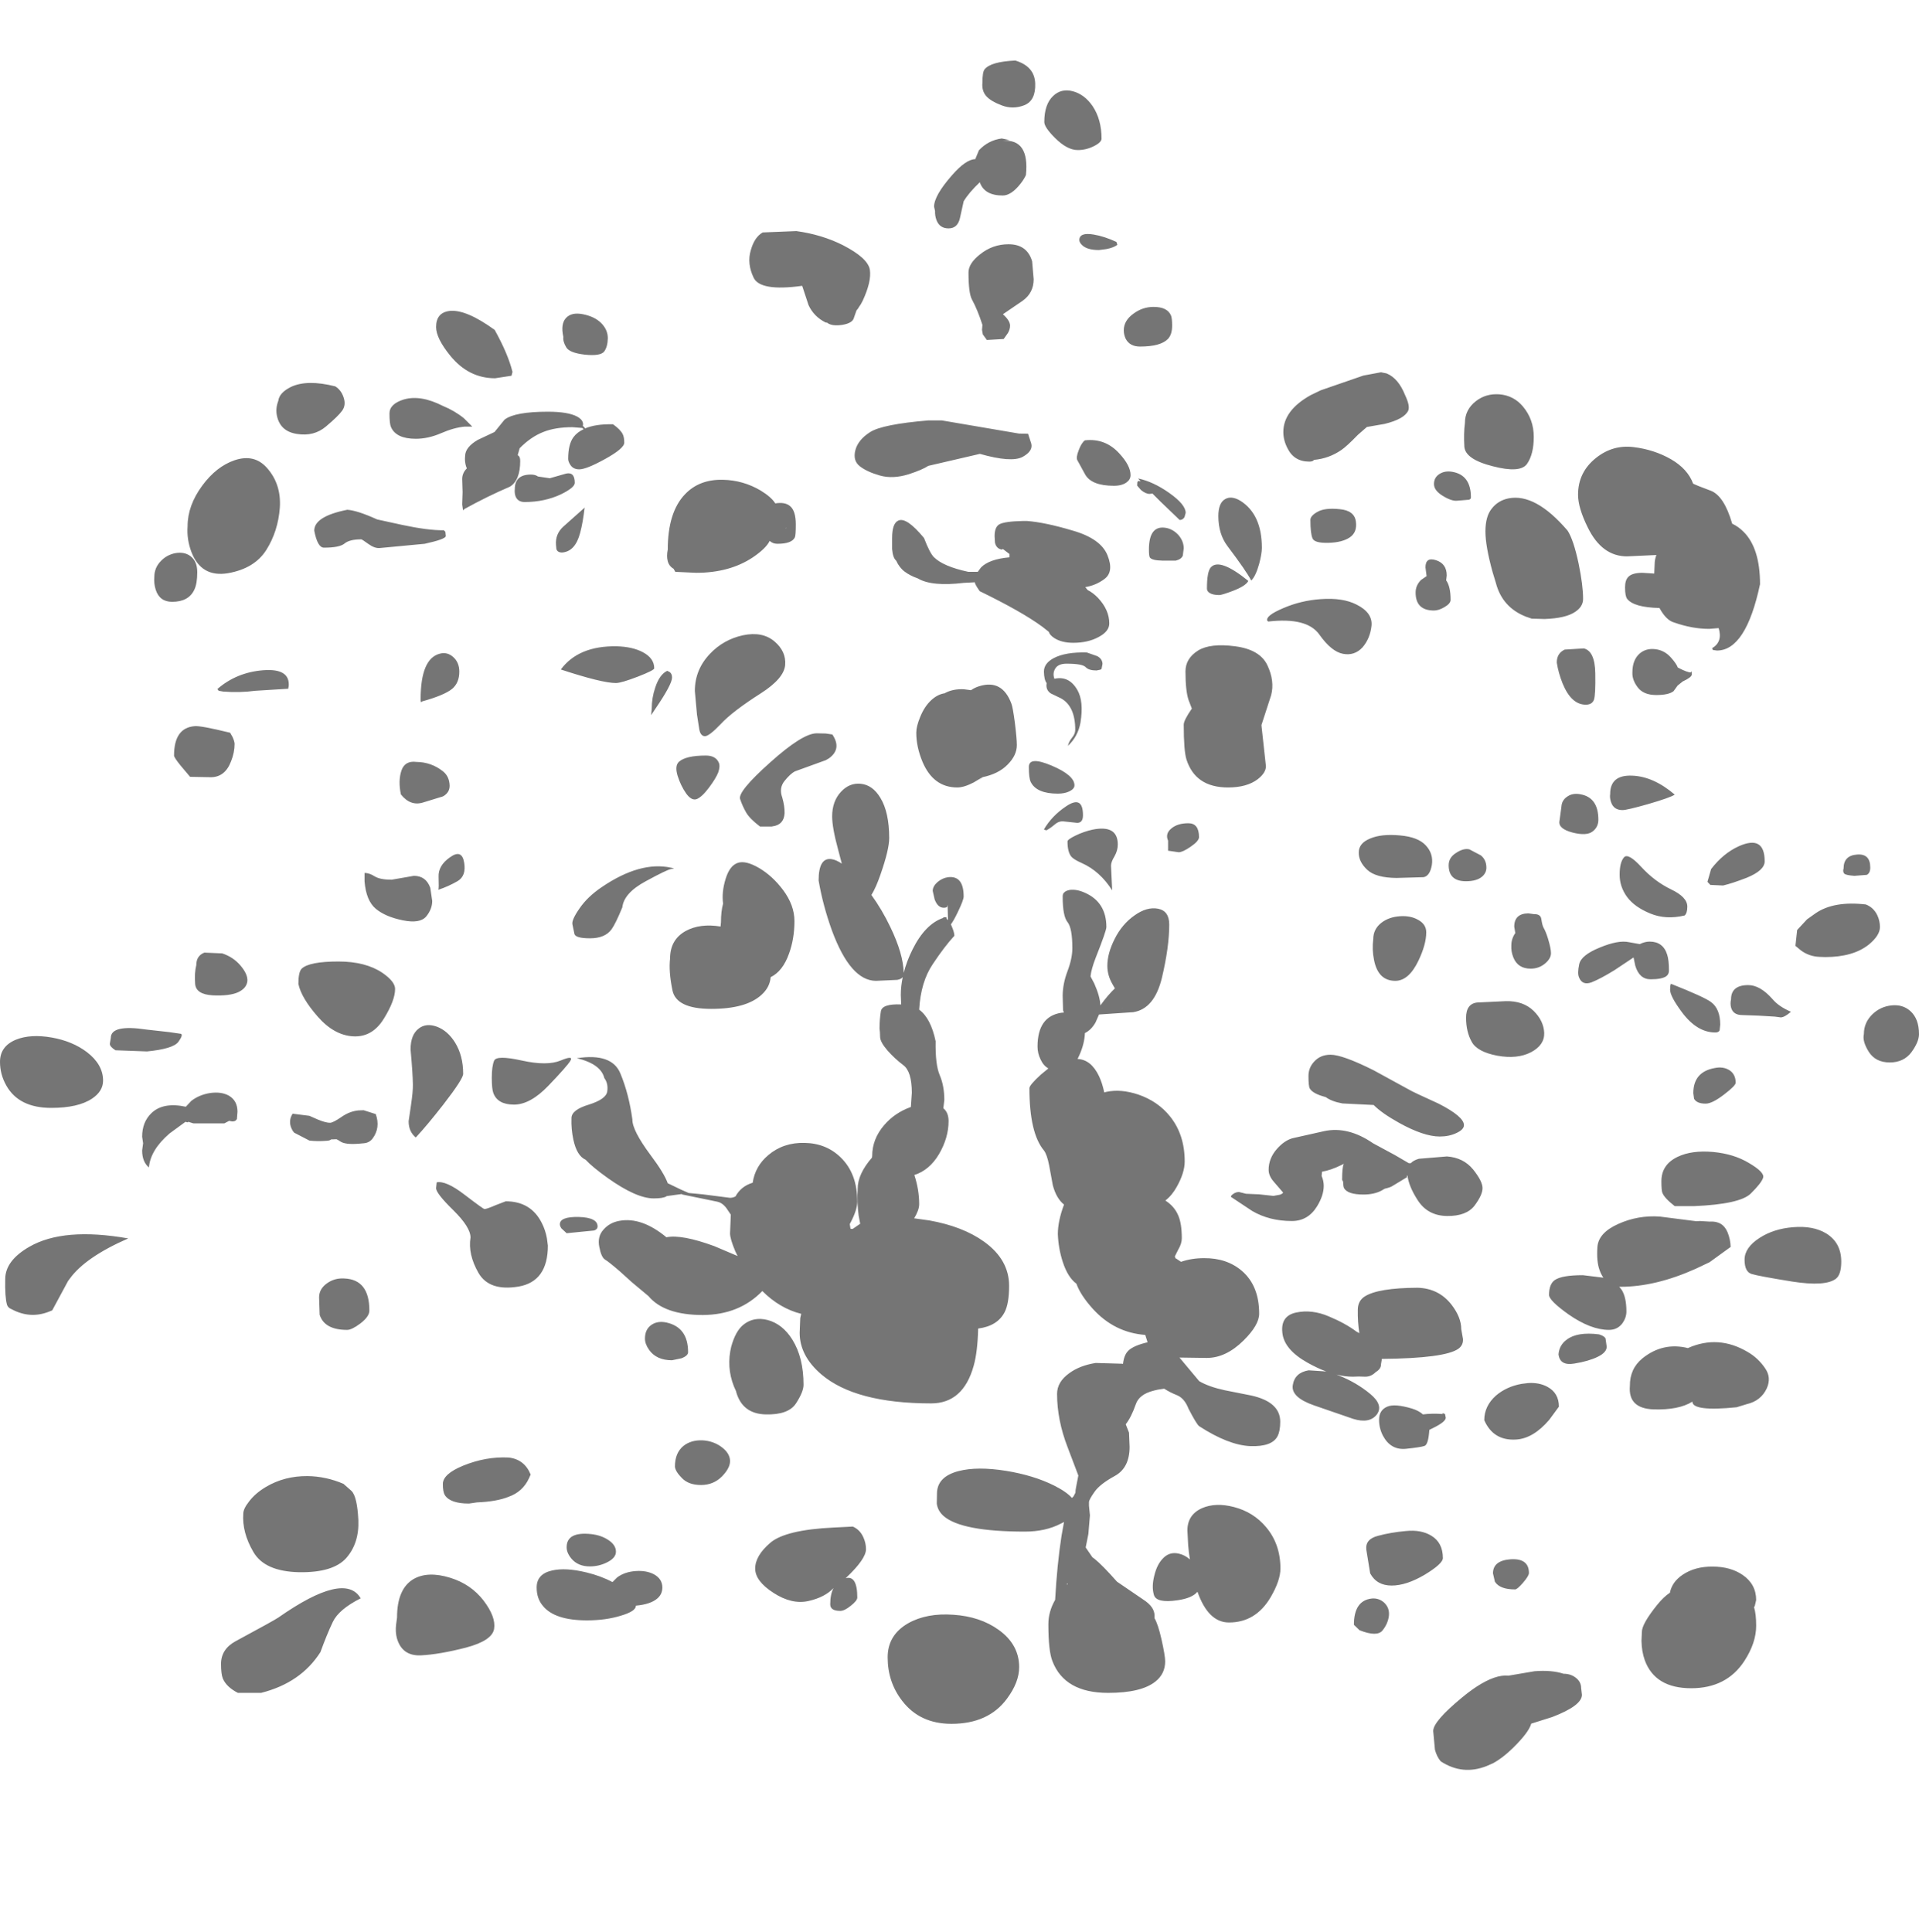 <?xml version="1.0" encoding="UTF-8" standalone="no"?>
<svg xmlns:ffdec="https://www.free-decompiler.com/flash" xmlns:xlink="http://www.w3.org/1999/xlink" ffdec:objectType="frame" height="499.45px" width="496.15px" xmlns="http://www.w3.org/2000/svg">
  <g transform="matrix(1.0, 0.0, 0.0, 1.0, 270.5, 376.7)">
    <use ffdec:characterId="177" height="441.95" transform="matrix(1.0, 0.0, 0.0, 1.0, -270.5, -361.05)" width="496.15" xlink:href="#shape0"/>
  </g>
  <defs>
    <g id="shape0" transform="matrix(1.0, 0.0, 0.0, 1.0, 270.5, 361.05)">
      <path d="M171.75 -249.85 Q175.25 -248.55 177.35 -241.3 178.95 -240.55 180.3 -239.2 184.55 -234.95 184.55 -225.65 180.9 -208.5 173.4 -208.5 L172.35 -208.65 172.15 -209.1 Q174.95 -210.75 173.85 -214.3 L171.4 -214.1 Q167.05 -214.1 162.35 -215.75 160.3 -216.3 158.55 -219.5 151.95 -219.65 150.2 -221.85 149.65 -222.55 149.65 -224.85 149.65 -226.65 150.45 -227.5 151.45 -228.6 154.15 -228.6 L157.2 -228.4 157.3 -230.75 Q157.3 -232.0 157.75 -233.2 L150.15 -232.85 Q143.65 -232.85 140.0 -240.35 137.5 -245.4 137.5 -248.8 137.5 -254.65 142.2 -258.35 146.5 -261.75 151.85 -261.1 157.2 -260.45 161.55 -257.95 165.85 -255.45 167.25 -251.65 168.25 -251.15 171.75 -249.85 M166.65 -202.85 Q166.9 -203.55 166.9 -202.3 166.9 -201.6 164.55 -200.5 L163.25 -199.45 162.2 -198.0 Q160.95 -197.0 157.7 -197.0 154.45 -197.0 152.95 -198.95 151.45 -200.9 151.55 -202.85 151.55 -206.05 153.4 -207.7 155.05 -209.15 157.5 -208.85 159.9 -208.55 161.55 -206.65 162.9 -205.15 163.3 -204.1 165.8 -202.8 166.65 -202.85 M6.9 -353.1 Q9.9 -352.3 12.0 -349.25 14.3 -345.8 14.3 -340.85 14.3 -339.9 12.3 -338.9 10.3 -337.9 8.15 -337.9 5.4 -337.9 2.25 -341.05 -0.5 -343.8 -0.5 -345.15 -0.5 -349.75 1.8 -351.9 3.9 -353.9 6.9 -353.1 M18.15 -314.15 L18.4 -313.4 Q17.4 -312.65 15.55 -312.3 L13.65 -312.05 Q10.6 -312.05 9.3 -313.3 8.6 -313.95 8.55 -314.6 8.55 -316.7 12.3 -316.05 15.0 -315.6 18.15 -314.15 M71.0 -275.8 L82.0 -279.6 86.55 -280.45 88.0 -280.15 Q91.05 -278.9 92.8 -274.5 94.1 -271.75 93.6 -270.55 92.6 -268.35 87.5 -267.1 L82.9 -266.3 80.55 -264.25 Q77.7 -261.3 76.3 -260.35 73.1 -258.15 69.25 -257.8 L69.15 -257.7 Q68.85 -257.35 68.0 -257.35 64.05 -257.35 62.35 -260.85 61.3 -262.9 61.3 -265.0 61.3 -270.6 68.4 -274.55 L71.0 -275.8 M24.25 -287.1 Q21.6 -287.1 20.55 -289.1 20.05 -290.15 20.05 -291.3 20.05 -293.8 22.55 -295.6 24.9 -297.35 27.75 -297.35 31.3 -297.35 32.25 -295.15 32.55 -294.45 32.55 -292.5 32.55 -290.25 31.5 -289.1 29.6 -287.1 24.25 -287.1 M8.4 -260.3 Q9.1 -262.2 10.0 -262.85 15.3 -263.45 18.95 -259.4 21.8 -256.3 21.8 -253.85 21.8 -252.75 20.8 -252.0 19.6 -251.1 17.5 -251.1 11.7 -251.1 10.05 -254.05 L8.05 -257.7 Q7.65 -258.4 8.4 -260.3 M23.55 -252.0 L23.75 -252.35 24.4 -252.25 23.75 -253.0 Q27.7 -252.15 31.8 -249.25 36.05 -246.25 36.05 -244.1 L35.75 -243.0 Q35.3 -242.25 34.5 -242.25 L29.55 -247.0 27.45 -249.1 26.75 -249.0 Q25.7 -249.0 24.5 -250.0 L23.5 -251.15 23.55 -252.0 M34.15 -238.4 Q35.55 -236.8 35.55 -234.9 L35.3 -233.0 Q34.9 -232.1 33.5 -231.75 L30.0 -231.75 Q27.35 -231.8 26.8 -232.55 26.55 -232.85 26.55 -234.6 26.55 -241.05 31.05 -240.2 32.8 -239.85 34.15 -238.4 M15.05 -227.0 Q12.85 -225.35 10.1 -224.9 L10.7 -224.15 Q12.1 -223.45 13.4 -222.1 16.3 -219.0 16.3 -215.5 16.3 -213.45 13.55 -212.0 10.8 -210.5 7.0 -210.5 3.95 -210.5 2.05 -211.75 0.9 -212.5 0.65 -213.35 L-1.0 -214.65 Q-6.3 -218.55 -17.2 -223.85 -18.5 -225.7 -18.45 -226.15 L-21.3 -226.0 Q-29.6 -225.0 -33.2 -227.15 -35.2 -227.85 -36.6 -228.9 -37.95 -229.9 -38.8 -231.75 -39.65 -232.45 -39.85 -234.75 L-39.85 -237.55 Q-39.85 -241.4 -38.25 -242.1 -36.15 -243.1 -31.6 -237.6 -30.1 -233.7 -29.05 -232.65 -26.65 -230.25 -20.15 -228.85 L-17.7 -228.85 -16.85 -230.0 Q-14.7 -232.15 -9.5 -232.6 L-9.5 -233.45 -11.2 -234.75 -11.5 -234.6 Q-12.9 -234.85 -13.25 -236.4 L-13.35 -238.05 Q-13.35 -240.45 -12.1 -241.15 -10.7 -241.9 -6.0 -242.0 L-5.8 -242.0 -5.0 -242.0 Q-0.3 -241.65 6.9 -239.5 14.15 -237.4 15.85 -233.1 17.55 -228.85 15.05 -227.0 M2.1 -201.2 Q5.9 -202.05 8.05 -198.3 9.75 -195.35 8.85 -189.85 8.2 -186.25 5.6 -183.85 5.85 -184.95 6.65 -185.95 7.5 -186.95 7.5 -188.0 7.5 -194.1 3.8 -196.15 L1.2 -197.4 Q0.05 -198.15 0.05 -199.5 L0.1 -200.1 Q-0.55 -200.9 -0.6 -203.05 -0.6 -205.2 1.95 -206.55 5.0 -208.15 10.5 -208.0 L13.2 -207.05 Q14.5 -206.35 14.55 -205.05 L14.3 -203.75 14.0 -203.55 13.0 -203.35 Q11.0 -203.35 10.2 -204.2 9.4 -205.1 5.25 -205.1 2.9 -205.1 2.2 -203.6 1.65 -202.5 2.1 -201.2 M39.25 -208.5 Q42.4 -210.45 48.85 -209.6 55.3 -208.75 57.2 -204.65 59.1 -200.6 58.15 -196.95 L55.65 -189.25 55.7 -188.65 56.8 -178.6 Q56.8 -176.9 54.7 -175.25 51.9 -173.1 47.0 -173.1 38.55 -173.1 36.25 -180.35 35.55 -182.6 35.55 -189.35 35.55 -190.45 37.65 -193.5 L36.8 -195.7 Q36.0 -198.1 36.0 -203.1 36.0 -206.45 39.25 -208.5 M75.9 -245.05 Q79.65 -244.7 80.05 -241.9 80.45 -239.15 78.55 -237.8 76.6 -236.45 73.0 -236.35 69.35 -236.25 68.85 -237.5 68.3 -238.75 68.3 -242.3 68.3 -243.35 70.2 -244.4 72.1 -245.45 75.9 -245.05 M44.5 -243.25 Q44.5 -246.65 46.25 -247.65 47.85 -248.6 50.15 -247.25 55.75 -243.75 55.75 -235.05 55.75 -233.55 55.05 -230.9 54.15 -227.7 53.0 -226.6 51.7 -229.1 46.9 -235.45 44.5 -238.6 44.5 -243.25 M41.55 -224.5 Q41.55 -228.9 42.55 -230.0 44.8 -232.55 52.25 -226.5 51.6 -225.2 48.2 -223.9 45.4 -222.85 44.75 -222.85 43.15 -222.85 42.3 -223.35 41.55 -223.8 41.55 -224.5 M57.15 -216.2 Q56.65 -217.5 61.25 -219.45 65.85 -221.45 71.05 -221.8 76.65 -222.2 80.2 -220.4 84.4 -218.3 84.1 -214.95 83.75 -211.6 81.75 -209.3 79.7 -207.1 76.75 -207.65 73.75 -208.2 70.6 -212.65 67.4 -217.15 57.4 -216.0 L57.15 -216.2 M124.3 -256.75 Q122.55 -254.3 115.45 -256.15 108.3 -257.95 108.1 -261.25 107.9 -264.6 108.25 -267.35 108.25 -270.75 111.05 -272.95 113.65 -275.0 117.15 -274.75 120.85 -274.45 123.25 -271.6 126.05 -268.25 126.05 -263.75 126.05 -259.25 124.3 -256.75 M105.05 -254.7 Q109.8 -253.85 109.8 -248.1 109.8 -247.45 108.8 -247.45 L106.35 -247.25 Q104.9 -247.05 102.6 -248.45 100.25 -249.85 100.25 -251.55 100.25 -253.3 101.75 -254.2 103.15 -255.05 105.05 -254.7 M103.4 -226.65 Q104.55 -225.05 104.55 -221.6 104.55 -220.65 103.0 -219.75 101.5 -218.85 100.25 -218.85 95.5 -218.85 95.5 -223.5 95.5 -225.35 96.9 -226.75 L98.35 -227.75 98.3 -228.05 98.05 -230.0 Q98.05 -232.75 100.8 -231.85 103.55 -230.95 103.55 -227.9 L103.4 -226.65 M115.15 -245.15 Q116.8 -247.3 119.55 -247.85 126.5 -249.2 134.8 -239.5 136.35 -237.1 137.65 -230.95 138.8 -225.35 138.8 -221.85 138.8 -219.85 136.75 -218.5 134.35 -216.85 128.85 -216.65 L125.5 -216.75 124.05 -217.25 Q117.9 -219.65 116.25 -226.0 L115.4 -228.8 Q113.55 -235.5 113.55 -239.3 113.55 -243.15 115.15 -245.15 M134.05 -208.75 L139.0 -209.05 Q141.85 -208.35 141.95 -202.65 142.05 -197.0 141.6 -195.75 141.1 -194.5 139.5 -194.5 135.75 -194.5 133.5 -200.0 132.4 -202.75 132.0 -205.4 132.0 -207.8 134.05 -208.75 M136.05 -161.45 Q132.3 -162.45 132.7 -164.45 L133.2 -168.15 Q133.3 -169.85 134.8 -170.8 136.15 -171.7 138.05 -171.35 142.75 -170.55 142.75 -164.75 142.75 -162.9 141.3 -161.75 139.75 -160.5 136.05 -161.45 M146.0 -169.4 Q145.65 -170.45 145.8 -171.4 145.8 -176.4 151.5 -176.15 157.0 -175.95 162.5 -171.25 161.3 -170.45 155.6 -168.8 150.15 -167.25 149.0 -167.25 146.65 -167.25 146.0 -169.4 M149.35 -155.0 Q150.4 -156.3 153.85 -152.55 157.3 -148.8 161.55 -146.75 165.75 -144.75 165.75 -142.3 165.75 -140.6 165.05 -140.0 160.2 -138.85 156.2 -140.5 152.15 -142.15 150.2 -144.75 148.25 -147.4 148.25 -150.55 148.25 -153.7 149.35 -155.0 M91.45 -160.7 Q96.15 -160.3 98.15 -158.1 100.15 -155.95 99.7 -153.05 99.2 -150.2 97.55 -149.9 L90.55 -149.7 Q85.2 -149.75 83.0 -151.8 80.75 -153.9 80.8 -156.3 80.8 -158.7 83.75 -159.9 86.7 -161.15 91.45 -160.7 M106.0 -156.2 Q107.9 -157.45 109.4 -157.1 L112.35 -155.55 Q113.8 -154.4 113.8 -152.35 113.8 -151.05 112.75 -150.1 111.35 -148.85 108.5 -148.85 104.05 -148.85 104.05 -153.0 104.05 -155.0 106.0 -156.2 M121.25 -135.6 L121.0 -137.1 Q121.0 -140.5 124.65 -140.55 L126.1 -140.35 Q127.8 -140.4 128.0 -139.1 128.25 -137.45 128.55 -136.9 129.15 -135.9 129.75 -133.95 130.5 -131.45 130.5 -130.25 130.5 -128.9 129.05 -127.65 127.45 -126.25 125.25 -126.25 121.9 -126.25 120.75 -129.2 120.15 -130.7 120.25 -132.3 120.25 -134.0 121.3 -135.5 L121.25 -135.6 M96.1 -138.9 Q98.25 -137.75 98.25 -135.65 98.25 -132.55 96.25 -128.35 93.75 -123.1 90.25 -123.1 85.8 -123.1 84.75 -128.5 84.2 -131.15 84.55 -133.9 84.55 -136.5 86.7 -138.15 88.6 -139.6 91.4 -139.8 94.15 -140.0 96.1 -138.9 M118.85 -117.85 Q123.3 -117.95 126.0 -115.35 128.6 -112.8 128.75 -109.65 128.85 -106.5 125.35 -104.65 121.8 -102.8 116.6 -103.75 111.4 -104.75 110.0 -107.35 108.55 -109.95 108.55 -113.55 108.55 -117.2 111.45 -117.5 L118.85 -117.85 M150.65 -133.1 L153.45 -132.6 Q154.8 -133.25 156.0 -133.25 159.5 -133.25 160.55 -129.85 161.0 -128.5 161.0 -125.75 161.0 -124.75 160.25 -124.25 159.1 -123.5 156.25 -123.5 153.35 -123.5 152.3 -127.0 L151.85 -129.15 146.9 -125.85 Q143.25 -123.6 140.95 -122.7 138.6 -121.85 137.75 -124.0 137.3 -125.05 137.8 -127.4 138.3 -129.75 143.1 -131.7 147.9 -133.7 150.65 -133.1 M161.35 -121.8 L161.5 -122.35 Q170.2 -118.9 171.9 -117.6 174.25 -115.85 174.25 -111.8 L174.1 -110.3 Q173.85 -109.75 173.0 -109.75 168.25 -109.75 164.35 -115.0 161.3 -119.1 161.3 -120.8 L161.35 -121.8 M7.3 -173.65 Q7.3 -172.75 6.0 -172.1 4.75 -171.5 3.0 -171.5 -2.5 -171.5 -4.0 -174.5 -4.5 -175.5 -4.5 -178.4 -4.5 -181.25 1.4 -178.75 7.3 -176.25 7.3 -173.65 M2.35 -163.65 Q1.0 -162.5 0.0 -162.0 L-0.6 -162.25 Q1.45 -165.75 5.1 -168.2 9.5 -171.2 9.5 -165.9 9.5 -163.95 8.0 -163.95 L4.25 -164.35 Q3.2 -164.35 2.35 -163.65 M6.5 -155.2 Q5.5 -156.4 5.5 -159.15 5.5 -159.65 7.55 -160.65 9.7 -161.7 12.0 -162.2 18.5 -163.5 18.5 -158.35 18.5 -156.8 17.65 -155.3 16.75 -153.85 16.75 -152.85 L17.05 -146.5 Q13.9 -151.45 9.2 -153.55 7.15 -154.45 6.5 -155.2 M39.5 -160.25 Q39.5 -159.25 37.3 -157.75 35.25 -156.35 34.25 -156.35 L31.5 -156.75 31.5 -159.35 Q30.7 -161.15 32.35 -162.5 33.95 -163.85 36.75 -163.85 39.5 -163.85 39.5 -160.25 M29.9 -123.85 Q27.95 -115.85 22.5 -115.0 L13.65 -114.4 12.75 -112.35 Q11.65 -110.4 10.0 -109.6 9.9 -106.85 8.55 -103.85 L8.1 -102.9 Q11.6 -102.75 13.65 -98.45 14.5 -96.65 15.0 -94.25 L15.55 -94.4 Q19.3 -95.2 23.8 -93.7 28.9 -91.95 32.05 -88.0 35.8 -83.3 35.8 -76.4 35.8 -73.5 33.75 -69.85 32.5 -67.6 30.8 -66.3 33.15 -64.8 34.15 -62.4 35.05 -60.3 35.05 -56.55 35.05 -55.15 34.15 -53.65 L33.25 -51.85 33.45 -51.3 33.5 -51.35 34.85 -50.45 Q37.55 -51.4 40.8 -51.4 46.7 -51.45 50.6 -48.1 55.05 -44.25 55.05 -37.05 55.05 -34.1 51.0 -30.1 46.45 -25.6 41.5 -25.6 L34.45 -25.7 39.55 -19.6 Q42.0 -18.15 46.15 -17.25 L52.95 -15.9 Q60.5 -14.25 60.5 -9.1 60.5 -6.7 59.8 -5.35 58.35 -2.6 52.75 -2.8 47.1 -3.05 39.55 -7.95 38.9 -8.4 36.8 -12.45 35.75 -15.15 33.85 -15.95 31.95 -16.7 30.5 -17.65 L28.85 -17.4 27.8 -17.15 Q24.0 -16.2 23.15 -13.6 21.95 -10.2 20.55 -8.45 L21.4 -6.3 21.55 -2.6 Q21.55 2.8 17.75 4.9 13.9 7.0 12.5 9.0 11.05 11.05 11.05 11.7 L11.05 12.6 11.3 15.1 11.0 18.65 10.9 19.9 10.2 23.4 11.95 25.95 12.5 26.35 Q14.5 27.95 18.3 32.25 L25.05 36.85 Q28.0 38.75 28.0 41.0 L28.0 41.7 Q28.9 43.2 29.8 47.15 30.75 51.4 30.75 52.85 30.75 56.05 28.25 58.05 24.6 61.0 16.0 61.0 4.75 61.0 1.6 52.8 0.55 50.15 0.55 43.25 0.55 40.0 2.3 36.95 2.8 27.85 3.95 20.4 L4.6 16.8 Q4.2 17.05 3.75 17.25 -0.2 19.3 -5.5 19.3 -21.85 19.3 -26.5 15.3 -28.05 13.95 -28.3 12.05 L-28.25 9.5 Q-28.25 5.1 -22.65 3.65 -17.8 2.4 -10.35 3.6 -3.3 4.75 1.95 7.35 5.25 9.0 6.65 10.6 L7.05 10.2 7.55 9.25 Q7.55 8.6 7.7 7.9 L8.3 4.8 5.55 -2.45 Q2.8 -9.55 2.8 -16.3 2.8 -19.4 5.95 -21.65 8.65 -23.65 12.8 -24.3 L19.7 -24.1 19.85 -24.05 Q20.1 -26.4 21.25 -27.5 22.6 -28.8 26.2 -29.65 L25.6 -31.55 Q17.6 -32.15 12.0 -38.35 8.85 -41.85 7.8 -44.8 5.55 -46.45 4.25 -50.5 3.15 -53.9 3.0 -57.6 3.0 -61.0 4.6 -65.25 2.6 -66.85 1.7 -70.25 L0.75 -75.4 Q0.2 -78.2 -0.6 -79.25 -4.35 -83.75 -4.35 -95.35 -4.35 -96.15 -1.4 -98.85 L0.55 -100.45 Q-0.75 -101.2 -1.45 -102.75 -2.25 -104.35 -2.25 -106.1 -2.25 -113.9 3.9 -114.85 L4.55 -114.9 4.35 -115.5 4.25 -119.15 Q4.25 -122.3 5.5 -125.6 6.75 -128.9 6.75 -131.55 6.75 -136.75 5.5 -138.3 4.25 -139.85 4.25 -144.85 4.25 -145.65 4.6 -145.9 5.0 -146.4 6.05 -146.6 7.8 -146.85 9.95 -145.9 15.55 -143.45 15.55 -137.0 15.55 -136.05 12.8 -129.1 11.65 -126.15 11.45 -124.25 L12.4 -122.45 Q13.9 -119.1 14.0 -116.75 16.0 -119.5 17.75 -121.15 L17.15 -122.2 Q15.8 -124.5 15.8 -127.0 15.8 -130.2 17.7 -133.95 19.6 -137.75 22.8 -140.0 26.0 -142.3 28.9 -141.75 31.8 -141.2 31.8 -137.65 31.8 -131.85 29.9 -123.85 M19.75 -116.1 L19.6 -116.05 19.8 -116.1 19.75 -116.1 M73.5 -104.0 Q76.6 -104.0 84.6 -100.0 L93.75 -95.0 Q94.5 -94.5 101.45 -91.35 108.0 -88.0 108.0 -85.8 108.0 -84.65 106.05 -83.75 104.15 -82.85 101.75 -82.85 97.6 -82.85 91.2 -86.4 86.8 -88.85 84.65 -91.0 L76.6 -91.4 Q73.8 -91.9 72.25 -93.05 68.95 -93.9 68.15 -95.25 67.8 -95.8 67.8 -98.5 67.8 -100.65 69.3 -102.25 70.9 -104.0 73.5 -104.0 M76.25 -75.45 Q73.6 -74.15 71.3 -73.75 L71.2 -72.65 Q71.75 -71.4 71.75 -70.1 71.75 -67.65 70.05 -64.85 67.7 -61.0 63.5 -61.0 57.7 -61.0 53.25 -63.6 L47.75 -67.25 Q47.75 -67.6 48.35 -68.0 49.0 -68.5 49.85 -68.5 L51.65 -68.05 55.05 -67.9 58.75 -67.5 60.4 -67.8 Q61.1 -68.05 61.25 -68.35 L58.8 -71.2 Q57.5 -72.7 57.5 -74.25 57.5 -77.2 59.65 -79.65 61.55 -81.8 63.65 -82.4 L71.9 -84.25 Q78.05 -85.55 84.5 -81.1 L90.15 -78.05 Q91.5 -77.25 93.75 -75.95 L94.25 -75.95 Q94.95 -76.7 96.35 -77.1 L103.6 -77.7 Q107.85 -77.4 110.35 -74.35 112.8 -71.3 112.8 -69.5 112.8 -67.75 110.75 -65.0 108.65 -62.25 103.65 -62.3 98.6 -62.35 96.0 -66.45 93.75 -69.95 93.4 -72.75 L93.2 -72.7 93.3 -72.35 89.5 -70.05 Q89.0 -69.7 87.5 -69.35 L86.65 -68.85 Q84.75 -67.85 82.0 -67.85 77.95 -67.85 77.0 -69.5 76.8 -69.85 76.75 -71.2 L76.5 -71.65 Q76.5 -74.8 76.9 -75.7 L76.95 -75.8 76.25 -75.45 M80.95 -32.0 Q80.5 -34.95 80.55 -38.0 80.55 -40.35 82.35 -41.5 85.8 -43.7 96.0 -43.75 101.5 -43.6 104.8 -39.35 107.3 -36.1 107.3 -33.05 L107.75 -30.5 Q107.85 -28.95 106.6 -28.0 103.15 -25.5 86.75 -25.35 L86.75 -25.15 86.55 -24.0 86.55 -23.9 Q86.55 -22.75 85.2 -21.95 84.0 -20.75 82.5 -20.75 L80.8 -20.8 79.25 -20.75 Q77.25 -20.75 75.05 -21.3 L75.8 -21.0 Q80.25 -19.2 83.7 -16.35 87.3 -13.4 85.45 -10.95 83.55 -8.55 79.35 -9.85 L69.2 -13.35 Q63.2 -15.45 63.75 -18.6 64.25 -21.8 67.85 -22.4 L72.4 -22.1 Q70.1 -22.95 67.6 -24.35 61.5 -27.75 61.05 -32.1 60.55 -36.5 64.65 -37.35 68.7 -38.2 73.05 -36.35 77.35 -34.55 80.15 -32.45 L80.95 -32.0 M159.05 -71.3 Q159.05 -75.6 163.25 -77.6 166.9 -79.35 172.45 -78.85 177.75 -78.35 181.6 -76.05 185.8 -73.6 185.35 -72.2 184.9 -70.8 182.1 -68.05 179.25 -65.35 167.5 -64.85 L162.5 -64.85 Q159.85 -66.9 159.3 -68.3 159.05 -68.9 159.05 -71.3 M158.65 -62.15 L168.05 -60.95 169.05 -61.0 171.5 -60.85 Q174.9 -61.1 176.15 -58.1 176.9 -56.25 176.95 -54.3 L171.5 -50.35 167.8 -48.6 Q157.5 -44.0 148.5 -44.0 L148.15 -44.0 148.75 -43.25 Q150.0 -41.35 150.0 -37.6 150.0 -36.05 149.0 -34.6 147.7 -32.85 145.5 -32.85 140.8 -32.85 135.05 -36.85 130.0 -40.45 130.0 -41.9 130.0 -44.7 131.5 -45.75 133.35 -47.0 138.75 -47.0 L144.05 -46.35 Q143.45 -47.2 143.05 -48.35 142.25 -50.55 142.5 -54.25 142.75 -57.95 147.9 -60.25 153.0 -62.55 158.65 -62.15 M86.05 -9.6 Q86.05 -12.1 88.15 -13.0 90.1 -13.85 94.6 -12.5 96.35 -11.95 97.4 -11.0 99.65 -11.3 102.5 -11.1 L102.5 -11.35 103.1 -11.1 103.3 -10.15 Q103.3 -9.1 100.05 -7.5 L99.05 -7.0 Q98.8 -3.2 97.8 -2.85 96.8 -2.5 92.95 -2.1 89.05 -1.75 87.05 -5.5 86.05 -7.45 86.05 -9.6 M113.25 -9.5 Q113.25 -13.15 116.25 -15.85 119.0 -18.2 122.9 -18.9 L124.55 -19.1 Q127.4 -19.3 129.55 -18.15 132.55 -16.55 132.55 -13.0 L130.05 -9.6 Q125.9 -4.75 121.45 -4.5 115.6 -4.15 113.25 -9.5 M144.9 -28.55 Q144.95 -27.05 142.6 -25.9 140.25 -24.75 136.55 -24.15 132.8 -23.5 132.45 -26.55 132.65 -28.95 134.6 -30.35 137.3 -32.4 142.9 -31.7 144.25 -31.3 144.6 -30.65 L144.9 -28.55 M157.0 -12.3 Q150.4 -12.55 150.9 -18.35 150.85 -22.8 154.15 -25.5 159.45 -29.75 165.9 -28.15 173.75 -31.65 181.35 -27.15 184.05 -25.6 185.85 -22.95 187.55 -20.55 186.3 -17.75 184.8 -14.5 181.1 -13.65 L178.5 -12.85 Q167.1 -11.7 167.05 -14.3 163.55 -12.1 157.0 -12.3 M213.05 -152.4 Q213.05 -150.95 212.15 -150.5 L208.95 -150.25 Q206.7 -150.4 206.3 -150.85 205.9 -151.35 206.15 -152.15 206.15 -155.5 209.6 -155.75 213.05 -156.05 213.05 -152.4 M171.9 -152.0 Q175.0 -156.05 179.05 -157.9 185.75 -160.9 185.75 -154.0 185.75 -151.65 181.1 -149.75 177.35 -148.3 175.0 -147.75 L171.7 -147.9 170.95 -148.7 171.9 -152.0 M196.7 -139.0 L198.95 -140.6 Q203.65 -143.8 211.9 -142.85 213.95 -142.05 214.9 -140.0 215.55 -138.6 215.55 -137.0 215.55 -134.85 212.7 -132.5 208.65 -129.25 201.4 -129.25 L199.95 -129.3 Q197.25 -129.4 195.15 -130.95 L193.7 -132.15 194.15 -136.25 196.7 -139.0 M176.55 -100.05 Q178.25 -99.0 178.25 -96.75 178.25 -96.0 175.3 -93.75 172.2 -91.35 170.5 -91.35 168.2 -91.35 167.5 -92.6 L167.3 -94.05 Q167.3 -99.55 172.8 -100.55 174.95 -101.0 176.55 -100.05 M177.05 -116.25 Q176.8 -117.25 177.05 -118.3 177.05 -122.0 181.5 -122.0 184.6 -122.0 187.8 -118.35 189.4 -116.45 192.55 -115.1 190.85 -113.65 189.9 -113.65 L188.4 -113.85 184.25 -114.1 180.0 -114.25 Q177.55 -114.25 177.05 -116.25 M218.55 -116.75 Q221.45 -117.05 223.4 -115.3 225.65 -113.3 225.65 -109.3 225.65 -107.35 223.7 -104.65 221.7 -102.0 218.1 -102.0 214.45 -102.0 212.7 -104.7 210.95 -107.45 211.4 -109.35 211.4 -112.35 213.65 -114.5 215.7 -116.45 218.55 -116.75 M193.05 -59.4 Q198.25 -59.85 201.65 -57.8 205.55 -55.4 205.55 -50.5 205.55 -47.2 204.2 -46.1 201.5 -44.0 192.85 -45.35 184.2 -46.75 182.4 -47.3 180.55 -47.85 180.55 -51.0 180.55 -54.15 184.45 -56.65 188.1 -59.0 193.05 -59.4 M180.05 30.5 Q183.55 32.9 183.55 37.0 L183.2 38.5 183.0 38.85 Q183.55 40.55 183.55 43.65 183.55 48.05 180.5 52.75 175.9 59.8 166.75 59.8 157.4 59.8 154.75 52.55 153.95 50.3 153.9 47.55 L154.0 45.25 Q154.0 43.15 157.95 38.25 159.6 36.2 161.25 35.1 161.8 32.3 164.55 30.45 167.75 28.3 172.3 28.35 176.9 28.35 180.05 30.5 M123.25 32.55 Q121.75 34.25 121.25 34.25 117.25 34.25 116.0 32.25 L115.5 30.1 Q115.5 26.75 120.15 26.45 124.8 26.2 124.8 30.0 124.8 30.75 123.25 32.55 M93.0 19.15 Q96.9 18.75 99.55 20.35 102.55 22.15 102.55 26.15 102.55 27.6 97.85 30.45 93.1 33.25 89.3 33.25 85.45 33.25 83.75 30.1 L82.75 23.95 Q82.45 21.25 85.75 20.4 89.05 19.5 93.0 19.15 M88.6 41.05 Q88.35 43.1 86.95 44.85 85.55 46.6 81.0 44.8 L79.55 43.4 Q79.55 37.1 84.2 36.6 86.0 36.45 87.35 37.65 88.8 39.0 88.6 41.05 M119.5 56.55 L126.25 55.4 Q130.7 55.05 133.75 56.05 135.65 56.05 137.0 57.15 138.3 58.2 138.3 59.75 L138.5 61.5 Q138.5 64.3 130.8 67.25 L125.4 68.95 Q124.75 71.25 120.6 75.3 118.0 77.85 115.5 79.2 L113.9 79.9 Q107.65 82.4 102.0 78.7 101.0 77.55 100.5 75.7 L100.05 70.85 Q100.05 68.35 107.5 62.2 109.5 60.55 111.25 59.4 116.15 56.2 119.5 56.55 M56.8 18.1 Q60.55 22.5 60.55 28.85 60.55 31.95 58.0 36.3 54.15 42.8 47.25 42.8 41.9 42.8 39.1 34.85 37.75 36.5 33.95 37.05 28.5 37.85 27.85 35.7 27.2 33.55 27.95 30.65 28.65 27.7 30.3 26.1 31.95 24.45 34.3 25.0 35.85 25.35 37.15 26.5 36.85 24.75 36.7 22.85 L36.5 19.0 Q36.5 14.95 40.25 13.25 43.8 11.7 48.55 12.95 53.55 14.25 56.8 18.1 M5.35 33.05 L5.55 32.85 5.35 32.7 5.35 33.05 M-5.65 -349.5 Q-8.6 -348.35 -11.5 -349.45 -14.4 -350.55 -15.55 -351.9 -16.7 -353.25 -16.5 -355.3 -16.5 -358.05 -15.95 -358.75 -14.4 -360.75 -8.0 -361.05 -3.0 -359.55 -2.85 -355.1 -2.7 -350.7 -5.65 -349.5 M-73.3 -316.6 L-64.6 -316.95 Q-58.05 -316.05 -52.65 -313.35 -46.1 -310.0 -45.6 -306.95 -45.15 -303.9 -47.45 -298.95 -47.9 -298.0 -48.5 -297.2 L-48.6 -297.0 -49.05 -296.45 -49.7 -294.6 Q-50.0 -293.15 -52.75 -292.7 -55.5 -292.3 -56.7 -293.3 L-57.0 -293.3 Q-60.05 -294.8 -61.45 -297.8 L-63.1 -302.8 Q-73.95 -301.3 -75.65 -304.9 -77.4 -308.55 -76.4 -311.95 -75.45 -315.4 -73.3 -316.6 M-17.4 -337.85 Q-14.95 -340.45 -11.5 -340.9 L-9.5 -340.5 -11.25 -340.3 Q-4.3 -340.85 -5.25 -331.45 -5.75 -330.35 -6.65 -329.2 -9.05 -326.15 -11.25 -326.15 -15.95 -326.15 -17.15 -329.5 L-17.15 -329.6 Q-20.0 -326.9 -21.35 -324.65 L-22.3 -320.35 Q-22.9 -317.65 -25.25 -317.65 -27.6 -317.65 -28.4 -319.85 -28.8 -320.95 -28.75 -322.15 L-29.0 -323.25 Q-29.0 -326.1 -24.4 -331.35 -20.8 -335.5 -18.35 -335.55 L-17.4 -337.85 M-20.1 -306.25 Q-20.1 -308.6 -17.1 -310.95 -13.85 -313.55 -9.75 -313.55 -4.95 -313.55 -3.65 -309.15 L-3.25 -304.5 Q-3.25 -300.95 -6.15 -298.9 L-11.2 -295.45 Q-9.35 -293.8 -9.35 -292.5 -9.35 -291.55 -9.9 -290.6 L-11.0 -289.05 -15.35 -288.8 -16.4 -290.25 -16.6 -291.4 -16.5 -292.7 Q-17.75 -296.6 -19.2 -299.25 -20.1 -300.9 -20.1 -306.25 M-115.15 -293.25 Q-113.35 -291.5 -113.35 -289.25 -113.4 -287.0 -114.3 -285.8 -115.25 -284.6 -119.25 -285.0 -123.25 -285.45 -124.1 -286.9 -125.0 -288.4 -124.85 -289.6 -125.6 -292.95 -124.15 -294.5 -122.7 -296.05 -119.75 -295.45 -116.8 -294.85 -115.15 -293.25 M-109.1 -262.25 Q-109.1 -260.75 -114.1 -258.0 -118.9 -255.35 -120.75 -255.35 -122.35 -255.35 -123.1 -256.6 -123.6 -257.4 -123.6 -258.05 -123.6 -261.8 -122.25 -263.65 -121.3 -264.95 -119.55 -265.75 -119.85 -265.85 -119.95 -266.05 L-122.5 -266.25 Q-126.95 -266.25 -130.05 -265.0 -133.25 -263.75 -136.15 -260.8 L-136.65 -259.0 Q-136.0 -258.7 -136.0 -257.55 -136.0 -252.45 -138.7 -250.85 -144.45 -248.4 -150.5 -245.05 L-150.55 -244.9 -150.8 -244.8 -151.0 -246.25 -150.9 -249.45 -151.0 -252.85 Q-151.0 -254.4 -149.8 -255.6 L-150.0 -256.1 Q-150.4 -257.4 -150.25 -258.75 -150.25 -261.05 -147.0 -262.95 L-142.65 -265.0 -140.05 -268.2 Q-137.4 -270.25 -128.85 -270.25 -123.65 -270.25 -121.3 -269.0 -119.75 -268.15 -119.75 -267.0 -119.75 -266.6 -119.85 -266.65 L-119.25 -266.0 -119.3 -265.9 Q-116.55 -267.1 -112.0 -267.0 -110.1 -265.65 -109.5 -264.45 -109.1 -263.65 -109.1 -262.25 M-83.6 -252.65 Q-78.35 -252.55 -73.8 -249.85 -71.1 -248.2 -70.05 -246.55 -67.6 -246.95 -66.3 -245.9 -64.75 -244.7 -64.75 -241.1 -64.75 -238.25 -65.0 -237.75 -65.8 -236.1 -69.5 -236.1 -70.7 -236.1 -71.5 -236.85 -72.45 -234.9 -75.85 -232.6 -81.85 -228.6 -90.5 -228.6 L-95.9 -228.85 -96.35 -229.65 Q-97.5 -230.3 -97.85 -231.6 -98.2 -232.9 -97.85 -234.6 -97.85 -244.25 -93.4 -248.9 -89.7 -252.8 -83.6 -252.65 M-138.25 -279.55 L-142.5 -278.9 Q-149.35 -278.9 -154.1 -284.75 -157.75 -289.25 -157.75 -292.15 -157.75 -295.85 -154.3 -296.3 -150.05 -296.8 -142.6 -291.4 -139.15 -285.2 -138.0 -280.55 L-138.25 -279.55 M-150.35 -266.4 Q-153.1 -266.15 -156.45 -264.7 -159.8 -263.25 -163.0 -263.25 -168.05 -263.25 -169.4 -266.25 -169.8 -267.1 -169.8 -269.8 -169.8 -272.25 -166.15 -273.4 -161.8 -274.7 -156.0 -271.75 -152.95 -270.5 -150.55 -268.55 L-148.4 -266.4 -150.35 -266.4 M-137.4 -250.25 Q-137.4 -254.0 -133.25 -254.0 -132.1 -254.0 -131.4 -253.5 L-128.35 -253.05 -124.15 -254.25 Q-121.9 -254.75 -121.9 -251.85 -121.9 -250.65 -125.45 -248.9 -129.7 -246.9 -134.85 -246.9 -136.7 -246.9 -137.25 -248.5 -137.5 -249.3 -137.4 -250.25 M-124.9 -240.5 L-119.35 -245.45 Q-119.8 -241.55 -120.5 -238.95 -121.75 -234.15 -125.1 -233.85 -126.35 -233.8 -126.65 -234.75 L-126.75 -235.85 Q-126.95 -238.6 -124.9 -240.5 M-155.25 -238.1 Q-155.25 -237.3 -160.7 -236.1 L-172.35 -235.0 Q-173.65 -234.9 -175.25 -236.05 -176.9 -237.25 -177.1 -237.25 -180.15 -237.25 -181.45 -236.15 -182.75 -235.1 -186.75 -235.1 -188.4 -235.1 -189.25 -239.5 -189.25 -243.2 -180.7 -244.9 -178.05 -244.7 -173.0 -242.4 L-166.6 -241.0 Q-159.85 -239.55 -155.75 -239.6 L-155.35 -239.2 -155.25 -238.1 M-153.3 -206.8 Q-151.75 -205.4 -151.75 -203.05 -151.75 -200.15 -153.6 -198.6 -155.6 -196.95 -161.35 -195.35 L-161.55 -195.15 Q-161.75 -195.1 -161.75 -195.9 -161.75 -206.45 -156.75 -207.7 -154.85 -208.2 -153.3 -206.8 M-105.6 -201.75 Q-109.9 -200.1 -111.25 -200.1 -114.85 -200.1 -125.5 -203.6 -120.95 -209.75 -111.1 -209.6 -106.95 -209.5 -104.25 -208.05 -101.35 -206.5 -101.35 -203.9 -101.35 -203.4 -105.6 -201.75 M-86.95 -207.65 Q-83.45 -211.35 -78.4 -212.45 -73.35 -213.5 -70.25 -210.85 -67.2 -208.25 -67.5 -204.75 -67.8 -201.3 -73.7 -197.5 -81.15 -192.75 -84.15 -189.5 -87.2 -186.3 -88.3 -186.35 -89.4 -186.45 -89.7 -188.1 L-90.3 -191.95 -90.85 -198.05 Q-90.85 -203.55 -86.95 -207.65 M-97.15 -202.75 Q-96.75 -202.35 -96.75 -201.5 -96.75 -199.75 -101.05 -193.45 L-102.15 -191.8 -102.0 -193.4 Q-102.0 -196.25 -101.1 -198.9 -100.0 -202.3 -98.0 -203.25 -97.35 -203.0 -97.15 -202.75 M-35.5 -254.1 Q-39.65 -252.8 -43.0 -253.75 -46.35 -254.7 -48.2 -256.15 -50.05 -257.6 -49.35 -260.3 -48.65 -263.0 -45.5 -265.0 -42.35 -267.0 -30.5 -268.0 L-27.0 -268.0 -7.05 -264.6 -4.7 -264.55 -3.9 -262.1 Q-3.3 -260.1 -6.15 -258.55 -9.05 -257.05 -17.15 -259.35 L-30.5 -256.25 Q-32.0 -255.25 -35.5 -254.1 M-67.25 -240.1 L-67.25 -240.3 -67.35 -240.1 -67.25 -240.1 M-17.25 -199.3 Q-11.35 -201.1 -9.0 -194.75 -8.65 -193.9 -8.1 -189.75 -7.6 -185.7 -7.6 -184.05 -7.6 -181.4 -10.0 -179.0 -12.35 -176.6 -16.5 -175.75 L-18.75 -174.4 Q-21.25 -173.1 -23.0 -173.1 -29.2 -173.1 -32.0 -179.75 -33.6 -183.6 -33.6 -187.25 -33.6 -188.9 -32.6 -191.3 -31.5 -194.05 -29.7 -195.7 -28.05 -197.2 -26.25 -197.45 L-26.1 -197.55 Q-24.1 -198.6 -21.35 -198.5 L-19.45 -198.25 Q-18.45 -198.95 -17.25 -199.3 M-195.3 -276.65 Q-191.1 -278.65 -183.8 -276.8 -182.25 -275.8 -181.65 -273.9 -181.0 -271.95 -182.05 -270.5 -183.1 -269.05 -186.2 -266.45 -189.3 -263.8 -193.7 -264.5 -198.05 -265.15 -198.9 -269.2 -199.3 -271.1 -198.55 -273.05 -198.3 -275.15 -195.3 -276.65 M-209.85 -257.7 Q-204.8 -259.4 -201.55 -255.8 -197.75 -251.6 -198.15 -245.45 -198.6 -239.35 -201.65 -234.5 -204.7 -229.7 -211.55 -228.5 -218.45 -227.35 -221.0 -233.95 -222.25 -237.25 -222.0 -240.65 -222.0 -246.0 -218.2 -251.15 -214.55 -256.1 -209.85 -257.7 M-220.25 -224.25 Q-221.7 -221.1 -226.0 -221.1 -229.25 -221.1 -230.25 -224.25 -230.75 -225.85 -230.6 -227.55 -230.6 -229.95 -228.85 -231.7 -227.3 -233.3 -225.05 -233.7 -222.75 -234.05 -221.25 -232.9 -219.5 -231.6 -219.5 -228.75 -219.5 -225.8 -220.25 -224.25 M-214.3 -198.55 Q-209.35 -202.85 -202.5 -203.4 -195.5 -203.95 -195.85 -199.3 L-196.0 -198.6 -196.4 -198.6 -204.5 -198.1 Q-208.65 -197.55 -212.8 -197.9 L-213.95 -198.1 -214.3 -198.55 M-162.8 -179.7 Q-159.0 -179.65 -156.0 -177.3 -154.3 -175.95 -154.25 -173.55 -154.25 -172.2 -155.2 -171.35 -155.8 -170.75 -156.6 -170.6 L-161.0 -169.25 Q-164.35 -168.15 -166.85 -171.3 -167.6 -174.85 -166.7 -177.5 -165.8 -180.1 -162.8 -179.7 M-169.25 -149.25 L-166.35 -149.75 -163.5 -150.25 Q-160.35 -150.25 -159.25 -147.15 L-158.75 -143.75 Q-158.75 -141.65 -160.3 -139.75 -161.9 -137.85 -166.35 -138.75 -170.8 -139.65 -173.3 -141.7 -175.85 -143.8 -176.25 -148.85 L-176.25 -151.0 Q-175.0 -151.0 -173.6 -150.1 -172.2 -149.25 -169.25 -149.25 M-210.35 -186.1 Q-209.85 -184.95 -209.85 -184.35 -209.85 -182.15 -210.75 -179.9 -212.3 -175.75 -216.0 -175.75 L-221.35 -175.85 -223.8 -178.75 Q-225.5 -180.85 -225.5 -181.35 -225.5 -188.55 -220.15 -188.95 -218.55 -189.1 -211.0 -187.25 L-210.35 -186.1 M-208.45 -127.2 Q-206.35 -124.8 -206.55 -122.95 -206.8 -121.15 -208.95 -120.15 -211.15 -119.15 -215.5 -119.35 -219.9 -119.6 -220.05 -122.4 -220.25 -125.2 -219.75 -127.15 -219.75 -129.6 -217.65 -130.4 L-213.05 -130.2 Q-210.3 -129.3 -208.45 -127.2 M-232.5 -104.85 L-240.65 -105.15 Q-242.15 -106.1 -242.1 -106.85 L-241.85 -108.35 Q-241.85 -111.9 -232.6 -110.5 L-226.8 -109.85 -223.7 -109.4 Q-223.1 -109.1 -224.4 -107.3 -225.8 -105.5 -232.5 -104.85 M-183.0 -128.1 Q-175.95 -128.1 -171.6 -125.15 -168.35 -122.9 -168.35 -121.0 -168.35 -118.0 -171.3 -113.25 -174.25 -108.5 -179.15 -108.75 -184.1 -109.0 -188.35 -113.85 -192.6 -118.7 -193.35 -122.3 -193.35 -125.4 -192.5 -126.25 -190.55 -128.1 -183.0 -128.1 M-162.2 -110.8 Q-160.3 -112.25 -157.55 -111.25 -154.75 -110.2 -152.85 -107.15 -150.75 -103.75 -150.75 -99.05 -150.75 -97.75 -155.85 -91.15 -160.1 -85.7 -163.0 -82.6 -164.85 -84.1 -164.85 -86.8 L-164.25 -90.9 Q-163.7 -94.6 -163.75 -96.35 -163.8 -99.35 -164.35 -105.35 -164.35 -109.2 -162.2 -110.8 M-266.35 -107.9 Q-262.6 -109.4 -257.15 -108.45 -251.75 -107.5 -248.0 -104.65 -243.85 -101.45 -243.85 -97.3 -243.85 -94.55 -246.7 -92.65 -250.3 -90.25 -257.25 -90.25 -265.6 -90.25 -268.85 -96.0 -270.5 -98.9 -270.5 -102.15 -270.5 -106.2 -266.35 -107.9 M-252.9 -45.5 L-257.0 -37.9 -257.5 -37.7 Q-262.2 -35.7 -266.8 -37.85 L-268.0 -38.45 Q-268.55 -38.85 -268.7 -39.4 -269.25 -41.35 -269.15 -46.05 -269.1 -50.8 -262.9 -54.35 -254.05 -59.45 -237.35 -56.5 -248.45 -51.65 -252.45 -46.1 L-252.9 -45.5 M-176.5 -89.65 L-173.35 -88.65 Q-172.1 -85.15 -174.15 -82.35 -175.0 -81.2 -176.5 -81.1 L-177.65 -81.0 Q-181.3 -80.7 -182.55 -81.6 -183.05 -81.95 -183.5 -82.15 L-184.9 -82.1 Q-185.2 -81.8 -186.0 -81.75 -188.45 -81.55 -190.5 -81.8 L-194.45 -83.85 -194.8 -84.3 Q-196.2 -86.6 -194.85 -88.75 L-190.5 -88.2 -188.35 -87.25 Q-186.15 -86.35 -185.1 -86.4 -184.25 -86.5 -182.15 -87.95 -180.05 -89.4 -177.8 -89.6 L-176.5 -89.65 M-211.25 -86.9 L-212.5 -86.25 -220.5 -86.25 -221.8 -86.65 -222.0 -86.5 -222.55 -86.65 -226.65 -83.65 Q-231.6 -79.4 -232.0 -74.85 -233.75 -76.3 -233.75 -79.25 L-233.5 -81.1 -233.75 -82.8 Q-233.75 -86.6 -231.35 -88.9 -228.35 -91.8 -222.45 -90.55 L-221.05 -92.05 Q-219.0 -93.65 -216.15 -94.1 -213.25 -94.5 -211.3 -93.4 -209.1 -92.1 -209.1 -89.25 L-209.25 -87.35 -209.5 -87.05 Q-209.75 -86.75 -210.5 -86.75 L-211.25 -86.9 M-177.35 -34.5 Q-179.55 -32.85 -180.75 -32.85 -186.6 -32.85 -187.85 -36.75 L-188.0 -41.25 Q-188.0 -43.45 -185.95 -44.9 -184.0 -46.3 -181.5 -46.15 -175.0 -45.9 -175.0 -37.85 -175.0 -36.3 -177.35 -34.5 M-16.45 -175.6 L-16.5 -175.65 -17.75 -174.65 -16.5 -175.7 -16.45 -175.6 M-25.35 -149.9 Q-21.35 -150.35 -21.35 -144.9 -21.35 -144.0 -22.85 -140.9 -23.9 -138.7 -24.65 -137.7 L-24.35 -137.0 Q-23.75 -135.55 -23.75 -134.75 -26.3 -132.0 -29.35 -127.4 -32.45 -122.8 -32.85 -115.65 -29.85 -113.45 -28.6 -107.5 -28.7 -101.45 -27.55 -98.75 -26.35 -95.95 -26.35 -92.3 L-26.6 -90.15 Q-25.25 -89.05 -25.25 -86.85 -25.25 -82.5 -27.75 -78.25 -30.2 -74.15 -34.1 -72.9 -32.85 -69.1 -32.85 -65.35 -32.85 -63.85 -34.15 -61.7 L-30.2 -61.15 Q-21.55 -59.6 -16.05 -55.65 -9.6 -51.0 -9.6 -44.25 -9.6 -39.7 -10.75 -37.45 -12.6 -33.85 -17.6 -33.2 -17.75 -27.15 -18.75 -23.6 -21.45 -13.85 -29.75 -13.85 -49.35 -13.85 -58.15 -21.35 -63.75 -26.15 -63.75 -32.1 L-63.6 -35.9 -63.35 -37.0 Q-68.9 -38.4 -73.4 -42.9 -79.35 -36.75 -88.8 -36.7 -98.75 -36.7 -102.85 -41.6 L-107.1 -45.15 -110.2 -47.95 Q-113.15 -50.5 -114.1 -51.05 -115.05 -51.65 -115.55 -54.3 -116.1 -56.95 -114.5 -58.75 -112.9 -60.6 -110.35 -61.05 -104.6 -62.1 -98.2 -56.8 -94.25 -57.6 -85.8 -54.5 L-79.8 -51.95 -80.4 -53.2 Q-81.75 -56.4 -81.75 -57.8 L-81.55 -62.65 -82.3 -63.75 Q-83.45 -65.65 -85.05 -66.0 L-94.3 -67.9 -94.05 -68.0 -95.2 -67.85 -98.1 -67.45 -98.25 -67.35 Q-99.1 -66.85 -101.5 -66.85 -105.95 -66.85 -113.35 -72.1 -117.4 -75.0 -119.1 -76.85 -121.35 -77.85 -122.25 -82.0 -122.85 -84.75 -122.75 -87.6 -122.75 -89.75 -118.25 -91.1 -113.8 -92.5 -113.5 -94.5 -113.2 -96.55 -114.25 -97.95 -115.15 -101.6 -121.35 -103.1 -112.3 -104.5 -110.1 -99.15 -107.9 -93.85 -107.0 -87.25 -107.05 -84.45 -102.3 -78.05 -98.8 -73.4 -97.85 -70.75 L-97.5 -70.6 Q-93.95 -68.85 -92.45 -68.25 L-88.8 -67.9 -81.75 -67.0 Q-81.05 -67.0 -80.35 -67.35 -78.9 -70.0 -75.9 -70.9 -75.25 -75.2 -71.85 -78.05 -67.95 -81.35 -62.45 -81.2 -56.85 -81.1 -53.1 -77.4 -48.85 -73.25 -48.85 -66.0 -48.85 -63.8 -50.8 -60.2 L-50.6 -59.0 -50.05 -58.95 -48.1 -60.3 -48.5 -62.4 Q-48.95 -65.8 -48.75 -69.35 -48.75 -73.15 -45.05 -77.4 L-45.0 -77.8 Q-45.0 -82.2 -41.9 -85.8 -39.2 -88.95 -35.1 -90.45 L-35.0 -90.45 -34.75 -94.15 Q-34.75 -99.65 -36.95 -101.3 -39.2 -103.0 -41.05 -105.1 -42.9 -107.25 -42.95 -108.55 L-43.0 -109.85 -43.1 -110.75 Q-43.1 -113.1 -42.75 -115.25 -42.4 -117.2 -37.5 -117.0 L-37.6 -119.4 Q-37.6 -121.7 -37.1 -124.05 -37.5 -123.55 -38.5 -123.35 L-44.0 -123.1 Q-50.6 -123.1 -55.4 -136.1 -57.75 -142.6 -58.85 -149.05 -58.85 -155.15 -55.4 -154.55 -54.25 -154.35 -52.85 -153.4 L-53.8 -157.0 Q-55.35 -162.7 -55.35 -165.6 -55.35 -169.55 -53.05 -172.0 -50.85 -174.35 -47.95 -174.05 -44.9 -173.75 -42.9 -170.45 -40.6 -166.7 -40.6 -160.0 -40.6 -157.05 -42.85 -150.6 -44.0 -147.25 -45.2 -145.3 -42.45 -141.5 -40.3 -137.0 -36.95 -130.05 -36.85 -125.15 -36.1 -128.15 -34.55 -131.25 -31.3 -137.75 -26.7 -139.35 L-26.65 -139.45 -26.35 -139.6 -26.2 -139.5 -25.85 -139.6 -25.7 -139.1 -25.4 -138.8 -25.5 -142.75 -25.6 -142.3 Q-25.75 -142.0 -26.5 -142.0 -28.05 -142.0 -28.85 -144.15 L-29.35 -146.35 Q-29.35 -147.55 -28.1 -148.65 -26.85 -149.7 -25.35 -149.9 M-55.3 -186.8 Q-52.8 -183.1 -56.15 -180.65 L-57.0 -180.15 -57.15 -180.1 -65.0 -177.25 Q-66.15 -176.65 -67.65 -174.8 -69.15 -172.95 -68.25 -170.5 -67.6 -168.2 -67.65 -166.45 -67.8 -163.45 -70.75 -163.05 L-71.0 -163.0 -74.0 -163.0 Q-76.7 -165.05 -77.6 -166.65 -78.5 -168.2 -79.15 -170.1 -79.8 -172.05 -71.4 -179.55 -63.0 -187.1 -59.35 -187.1 L-57.0 -187.05 -55.3 -186.8 M-74.2 -152.25 Q-70.75 -150.2 -68.05 -146.6 -65.1 -142.65 -65.1 -138.55 -65.1 -134.0 -66.5 -130.15 -68.1 -125.6 -71.25 -124.05 -71.45 -121.45 -73.6 -119.5 -77.55 -115.85 -86.6 -115.85 -95.7 -115.85 -96.65 -120.7 -97.65 -125.6 -97.25 -128.9 -97.25 -133.75 -93.2 -136.0 -89.5 -138.0 -84.25 -137.15 L-84.2 -137.15 -84.1 -138.25 Q-84.1 -141.1 -83.55 -143.05 -83.95 -146.05 -82.9 -149.45 -81.85 -152.9 -79.75 -153.6 -77.7 -154.3 -74.2 -152.25 M-94.95 -179.75 Q-93.15 -181.35 -88.0 -181.35 -85.45 -181.35 -84.65 -179.5 -84.25 -178.6 -84.8 -177.0 -85.4 -175.45 -87.2 -173.05 -89.0 -170.65 -90.35 -170.1 -91.7 -169.6 -93.1 -171.55 -94.5 -173.55 -95.3 -176.1 -96.1 -178.7 -94.95 -179.75 M-96.3 -152.2 Q-96.1 -152.15 -97.0 -152.0 -97.95 -151.9 -103.55 -148.85 -109.2 -145.8 -109.6 -142.1 -111.35 -137.85 -112.4 -136.4 -114.1 -134.1 -117.95 -134.1 -121.8 -134.1 -122.0 -135.3 L-122.5 -137.7 Q-122.75 -138.85 -120.65 -141.85 -118.6 -144.85 -114.9 -147.35 -104.95 -154.1 -97.0 -152.35 L-96.3 -152.2 M-154.15 -155.05 Q-151.1 -157.25 -150.5 -153.7 -149.9 -150.2 -152.25 -148.85 -154.6 -147.5 -157.15 -146.65 -157.0 -147.1 -157.1 -149.95 -157.25 -152.9 -154.15 -155.05 M-123.05 -102.4 Q-124.0 -100.9 -128.7 -96.0 -133.4 -91.1 -137.6 -91.1 -141.85 -91.1 -142.95 -94.1 -143.35 -95.15 -143.35 -98.05 -143.35 -101.0 -142.75 -102.45 -142.15 -103.95 -135.6 -102.5 -129.05 -101.05 -125.55 -102.5 -122.1 -103.95 -123.05 -102.4 M-116.9 -58.55 L-124.0 -57.85 -125.35 -59.1 Q-125.75 -59.7 -125.75 -60.15 -125.75 -62.15 -120.85 -62.05 -116.0 -61.9 -116.0 -59.6 -116.0 -58.85 -116.9 -58.55 M-145.25 -64.1 Q-144.65 -64.1 -142.35 -65.1 L-139.75 -66.1 Q-133.2 -66.1 -130.4 -60.45 -129.5 -58.7 -129.1 -56.55 L-128.85 -54.65 Q-128.85 -45.35 -136.45 -44.05 -144.05 -42.8 -146.8 -47.6 -149.55 -52.4 -148.85 -56.75 -148.85 -59.4 -153.3 -63.8 -157.75 -68.15 -157.75 -69.5 L-157.6 -71.0 Q-155.2 -71.5 -150.45 -67.85 -145.55 -64.1 -145.25 -64.1 M-92.6 -27.1 Q-92.6 -26.15 -94.35 -25.5 L-96.75 -25.0 Q-100.75 -25.0 -102.65 -27.65 -103.75 -29.2 -103.75 -30.6 -103.75 -33.05 -102.0 -34.2 -100.4 -35.25 -98.15 -34.75 -92.6 -33.5 -92.6 -27.1 M-81.45 -28.5 Q-80.35 -32.5 -78.35 -34.15 -75.65 -36.35 -72.0 -35.4 -68.15 -34.35 -65.65 -30.35 -62.75 -25.7 -62.75 -18.65 -62.75 -16.85 -64.7 -13.85 -66.65 -10.85 -72.55 -11.0 -78.45 -11.15 -80.1 -16.6 L-80.2 -17.0 Q-82.6 -21.95 -81.7 -27.3 L-81.45 -28.5 M-84.05 -2.65 Q-81.85 -1.05 -81.75 0.9 -81.65 2.8 -83.85 5.05 -86.05 7.25 -89.25 7.25 -92.45 7.25 -94.15 5.5 -95.9 3.75 -96.0 2.5 -96.0 -1.05 -93.8 -2.85 -91.85 -4.4 -88.9 -4.3 -86.15 -4.15 -84.05 -2.65 M-24.0 40.8 Q-17.1 41.25 -12.3 44.7 -7.0 48.5 -7.0 54.35 -7.0 58.25 -10.15 62.5 -14.95 69.0 -24.5 69.0 -32.7 69.0 -37.25 63.05 -41.0 58.2 -41.0 51.8 -41.0 46.05 -35.7 43.0 -30.9 40.3 -24.0 40.8 M-47.25 20.85 Q-46.6 22.3 -46.6 23.85 -46.6 26.35 -51.65 31.15 L-51.85 31.35 Q-48.85 30.55 -48.85 36.35 -48.85 37.15 -50.5 38.45 -52.15 39.8 -53.25 39.8 -55.85 39.8 -55.85 38.1 -55.85 35.55 -55.0 33.9 -57.25 36.3 -61.5 37.25 -65.8 38.2 -70.5 35.15 -75.25 32.1 -75.25 28.85 -75.25 25.55 -71.35 22.2 -67.45 18.85 -55.0 18.25 L-50.0 18.0 Q-48.1 18.85 -47.25 20.85 M-113.25 21.45 Q-111.25 22.75 -111.25 24.5 -111.25 26.15 -113.65 27.3 -115.7 28.3 -118.0 28.3 -121.05 28.3 -122.75 26.3 -124.0 24.8 -124.0 23.35 -124.0 19.25 -117.6 19.95 -115.05 20.25 -113.25 21.45 M-106.15 29.5 Q-103.4 29.3 -101.4 30.35 -99.25 31.55 -99.25 33.75 -99.25 35.45 -100.5 36.55 -102.25 38.1 -106.1 38.45 L-106.1 38.5 Q-106.1 39.9 -110.0 41.05 -113.9 42.25 -118.75 42.25 -127.05 42.25 -130.1 38.55 -131.75 36.65 -131.75 33.75 -131.75 30.25 -127.75 29.35 -124.25 28.55 -118.9 29.85 -115.15 30.75 -112.15 32.35 L-110.95 31.15 Q-109.0 29.7 -106.15 29.5 M-133.75 5.55 Q-135.35 9.0 -139.0 10.3 -142.1 11.55 -147.2 11.75 L-149.25 12.05 Q-154.1 12.05 -155.5 9.85 -156.0 9.0 -156.0 7.0 -156.0 4.4 -150.75 2.25 -144.85 -0.15 -139.0 0.15 -134.9 0.6 -133.3 4.55 L-133.75 5.55 M-150.05 49.3 Q-156.85 51.05 -161.7 51.3 -166.6 51.5 -167.9 46.8 -168.3 45.3 -168.1 43.4 L-167.85 41.55 Q-167.85 34.05 -163.55 31.55 -159.85 29.45 -154.05 31.25 -148.75 32.9 -145.5 37.1 -142.25 41.35 -142.75 44.45 -143.25 47.5 -150.05 49.3 M-179.6 8.8 Q-178.15 10.3 -177.85 16.3 -177.6 22.25 -180.95 26.1 -184.35 29.95 -193.2 29.8 -202.1 29.6 -205.0 24.55 -207.95 19.5 -207.6 14.65 -207.6 13.4 -206.1 11.5 -204.45 9.35 -201.75 7.75 -196.95 4.9 -191.0 4.95 -186.25 5.0 -181.7 6.95 L-179.6 8.8 M-177.25 36.55 Q-182.9 39.4 -184.45 42.65 -186.0 45.9 -187.65 50.45 -192.7 58.4 -203.0 61.0 L-209.0 61.0 Q-212.0 59.45 -212.9 57.25 -213.35 56.1 -213.35 53.5 -213.35 49.7 -209.6 47.65 -199.4 42.15 -198.5 41.5 -181.35 29.5 -177.25 36.55" fill="#757575" fill-rule="evenodd" stroke="none"/>
    </g>
  </defs>
</svg>
